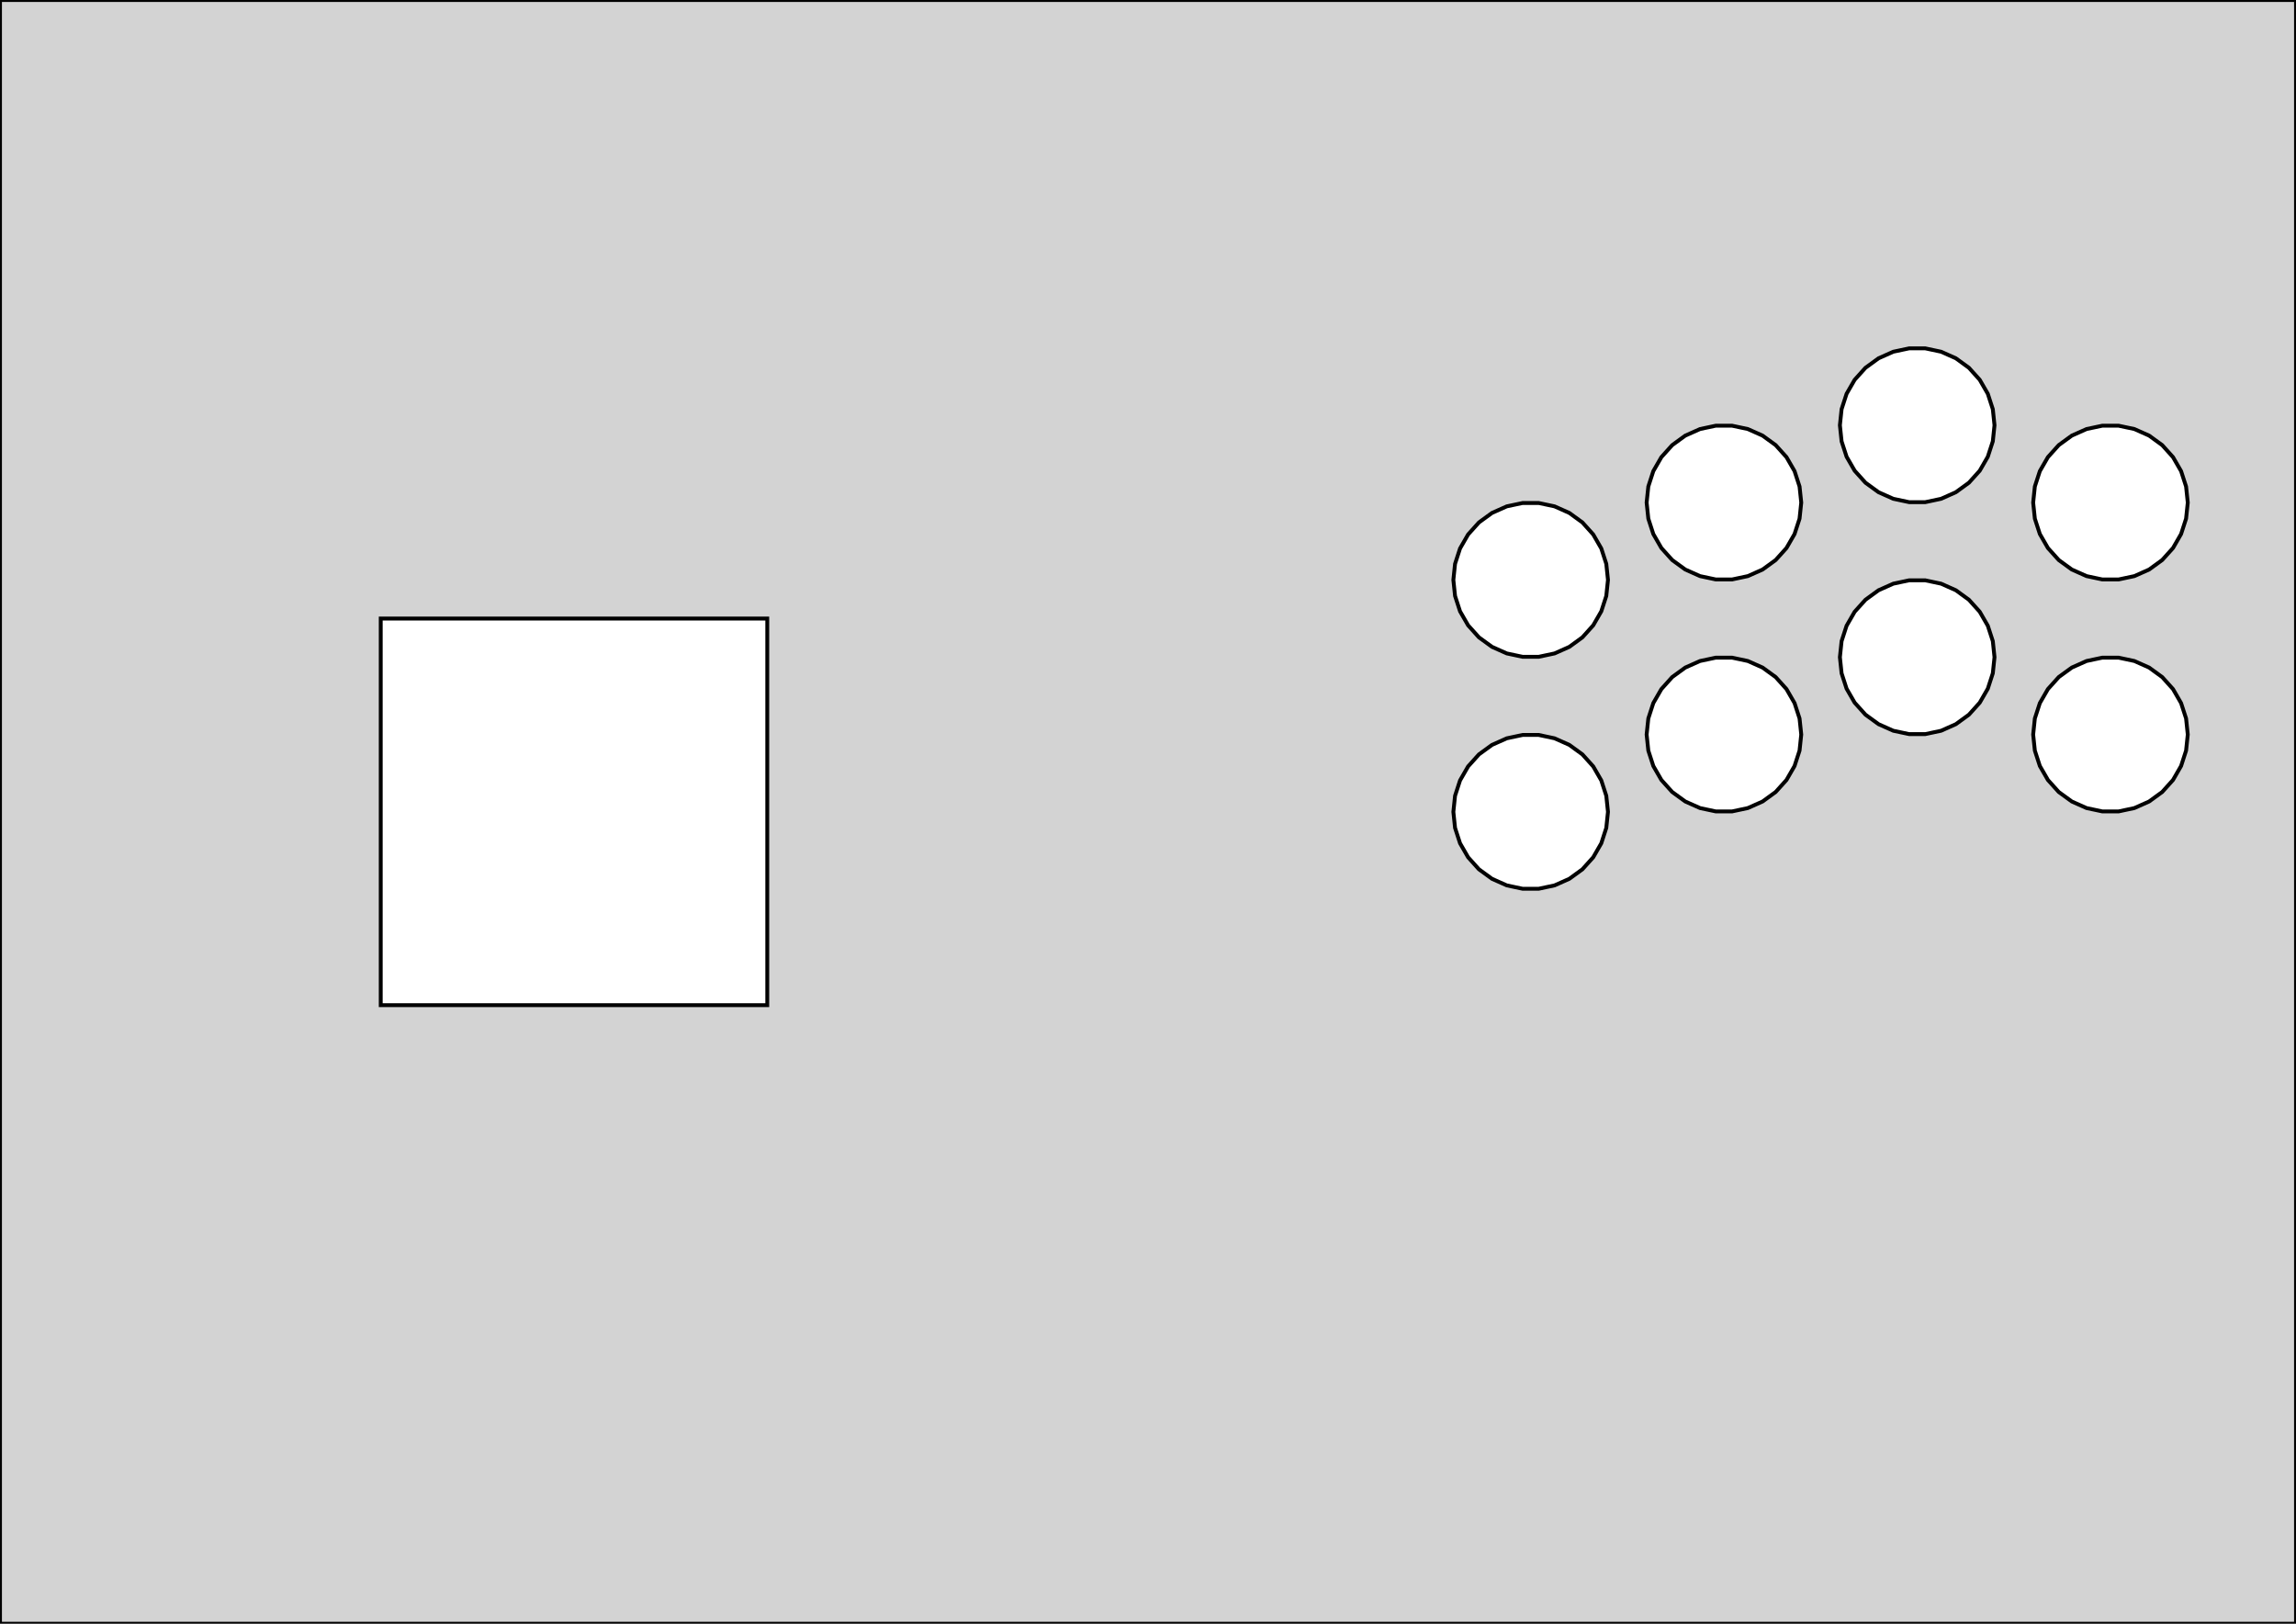 <?xml version="1.0" standalone="no"?>
<!DOCTYPE svg PUBLIC "-//W3C//DTD SVG 1.1//EN" "http://www.w3.org/Graphics/SVG/1.1/DTD/svg11.dtd">
<svg width="297" height="210" viewBox="0 -210 297 210" xmlns="http://www.w3.org/2000/svg" version="1.1">
<title>OpenSCAD Model</title>
<path d="
M 297,-210 L 0,-210 L 0,-0 L 297,-0 z
M 246.955,-145.055 L 244.91,-145.489 L 243,-146.34 L 241.309,-147.569 L 239.91,-149.122 L 238.865,-150.933
 L 238.219,-152.921 L 238,-155 L 238.219,-157.079 L 238.865,-159.067 L 239.91,-160.878 L 241.309,-162.431
 L 243,-163.66 L 244.91,-164.511 L 246.955,-164.945 L 249.045,-164.945 L 251.09,-164.511 L 253,-163.66
 L 254.691,-162.431 L 256.09,-160.878 L 257.135,-159.067 L 257.781,-157.079 L 258,-155 L 257.781,-152.921
 L 257.135,-150.933 L 256.09,-149.122 L 254.691,-147.569 L 253,-146.34 L 251.09,-145.489 L 249.045,-145.055
 z
M 221.955,-135.055 L 219.91,-135.489 L 218,-136.34 L 216.309,-137.569 L 214.91,-139.122 L 213.865,-140.933
 L 213.219,-142.921 L 213,-145 L 213.219,-147.079 L 213.865,-149.067 L 214.91,-150.878 L 216.309,-152.431
 L 218,-153.66 L 219.91,-154.511 L 221.955,-154.945 L 224.045,-154.945 L 226.09,-154.511 L 228,-153.66
 L 229.691,-152.431 L 231.09,-150.878 L 232.135,-149.067 L 232.781,-147.079 L 233,-145 L 232.781,-142.921
 L 232.135,-140.933 L 231.09,-139.122 L 229.691,-137.569 L 228,-136.34 L 226.09,-135.489 L 224.045,-135.055
 z
M 271.955,-135.055 L 269.91,-135.489 L 268,-136.34 L 266.309,-137.569 L 264.91,-139.122 L 263.865,-140.933
 L 263.219,-142.921 L 263,-145 L 263.219,-147.079 L 263.865,-149.067 L 264.91,-150.878 L 266.309,-152.431
 L 268,-153.66 L 269.91,-154.511 L 271.955,-154.945 L 274.045,-154.945 L 276.09,-154.511 L 278,-153.66
 L 279.691,-152.431 L 281.09,-150.878 L 282.135,-149.067 L 282.781,-147.079 L 283,-145 L 282.781,-142.921
 L 282.135,-140.933 L 281.09,-139.122 L 279.691,-137.569 L 278,-136.34 L 276.09,-135.489 L 274.045,-135.055
 z
M 196.955,-125.055 L 194.91,-125.489 L 193,-126.34 L 191.309,-127.569 L 189.91,-129.122 L 188.865,-130.933
 L 188.219,-132.921 L 188,-135 L 188.219,-137.079 L 188.865,-139.067 L 189.91,-140.878 L 191.309,-142.431
 L 193,-143.66 L 194.91,-144.511 L 196.955,-144.945 L 199.045,-144.945 L 201.09,-144.511 L 203,-143.66
 L 204.691,-142.431 L 206.09,-140.878 L 207.135,-139.067 L 207.781,-137.079 L 208,-135 L 207.781,-132.921
 L 207.135,-130.933 L 206.09,-129.122 L 204.691,-127.569 L 203,-126.34 L 201.09,-125.489 L 199.045,-125.055
 z
M 246.955,-115.055 L 244.91,-115.489 L 243,-116.34 L 241.309,-117.569 L 239.91,-119.122 L 238.865,-120.933
 L 238.219,-122.921 L 238,-125 L 238.219,-127.079 L 238.865,-129.067 L 239.91,-130.878 L 241.309,-132.431
 L 243,-133.66 L 244.91,-134.511 L 246.955,-134.945 L 249.045,-134.945 L 251.09,-134.511 L 253,-133.66
 L 254.691,-132.431 L 256.09,-130.878 L 257.135,-129.067 L 257.781,-127.079 L 258,-125 L 257.781,-122.921
 L 257.135,-120.933 L 256.09,-119.122 L 254.691,-117.569 L 253,-116.34 L 251.09,-115.489 L 249.045,-115.055
 z
M 49.25,-80 L 49.25,-130 L 99.25,-130 L 99.25,-80 z
M 221.955,-105.055 L 219.91,-105.489 L 218,-106.34 L 216.309,-107.569 L 214.91,-109.122 L 213.865,-110.933
 L 213.219,-112.921 L 213,-115 L 213.219,-117.079 L 213.865,-119.067 L 214.91,-120.878 L 216.309,-122.431
 L 218,-123.66 L 219.91,-124.511 L 221.955,-124.945 L 224.045,-124.945 L 226.09,-124.511 L 228,-123.66
 L 229.691,-122.431 L 231.09,-120.878 L 232.135,-119.067 L 232.781,-117.079 L 233,-115 L 232.781,-112.921
 L 232.135,-110.933 L 231.09,-109.122 L 229.691,-107.569 L 228,-106.34 L 226.09,-105.489 L 224.045,-105.055
 z
M 271.955,-105.055 L 269.91,-105.489 L 268,-106.34 L 266.309,-107.569 L 264.91,-109.122 L 263.865,-110.933
 L 263.219,-112.921 L 263,-115 L 263.219,-117.079 L 263.865,-119.067 L 264.91,-120.878 L 266.309,-122.431
 L 268,-123.66 L 269.91,-124.511 L 271.955,-124.945 L 274.045,-124.945 L 276.09,-124.511 L 278,-123.66
 L 279.691,-122.431 L 281.09,-120.878 L 282.135,-119.067 L 282.781,-117.079 L 283,-115 L 282.781,-112.921
 L 282.135,-110.933 L 281.09,-109.122 L 279.691,-107.569 L 278,-106.34 L 276.09,-105.489 L 274.045,-105.055
 z
M 196.955,-95.055 L 194.91,-95.489 L 193,-96.34 L 191.309,-97.569 L 189.91,-99.122 L 188.865,-100.933
 L 188.219,-102.921 L 188,-105 L 188.219,-107.079 L 188.865,-109.067 L 189.91,-110.878 L 191.309,-112.431
 L 193,-113.66 L 194.91,-114.511 L 196.955,-114.945 L 199.045,-114.945 L 201.09,-114.511 L 203,-113.66
 L 204.691,-112.431 L 206.09,-110.878 L 207.135,-109.067 L 207.781,-107.079 L 208,-105 L 207.781,-102.921
 L 207.135,-100.933 L 206.09,-99.122 L 204.691,-97.569 L 203,-96.34 L 201.09,-95.489 L 199.045,-95.055
 z
" stroke="black" fill="lightgray" stroke-width="0.5"/></svg>
